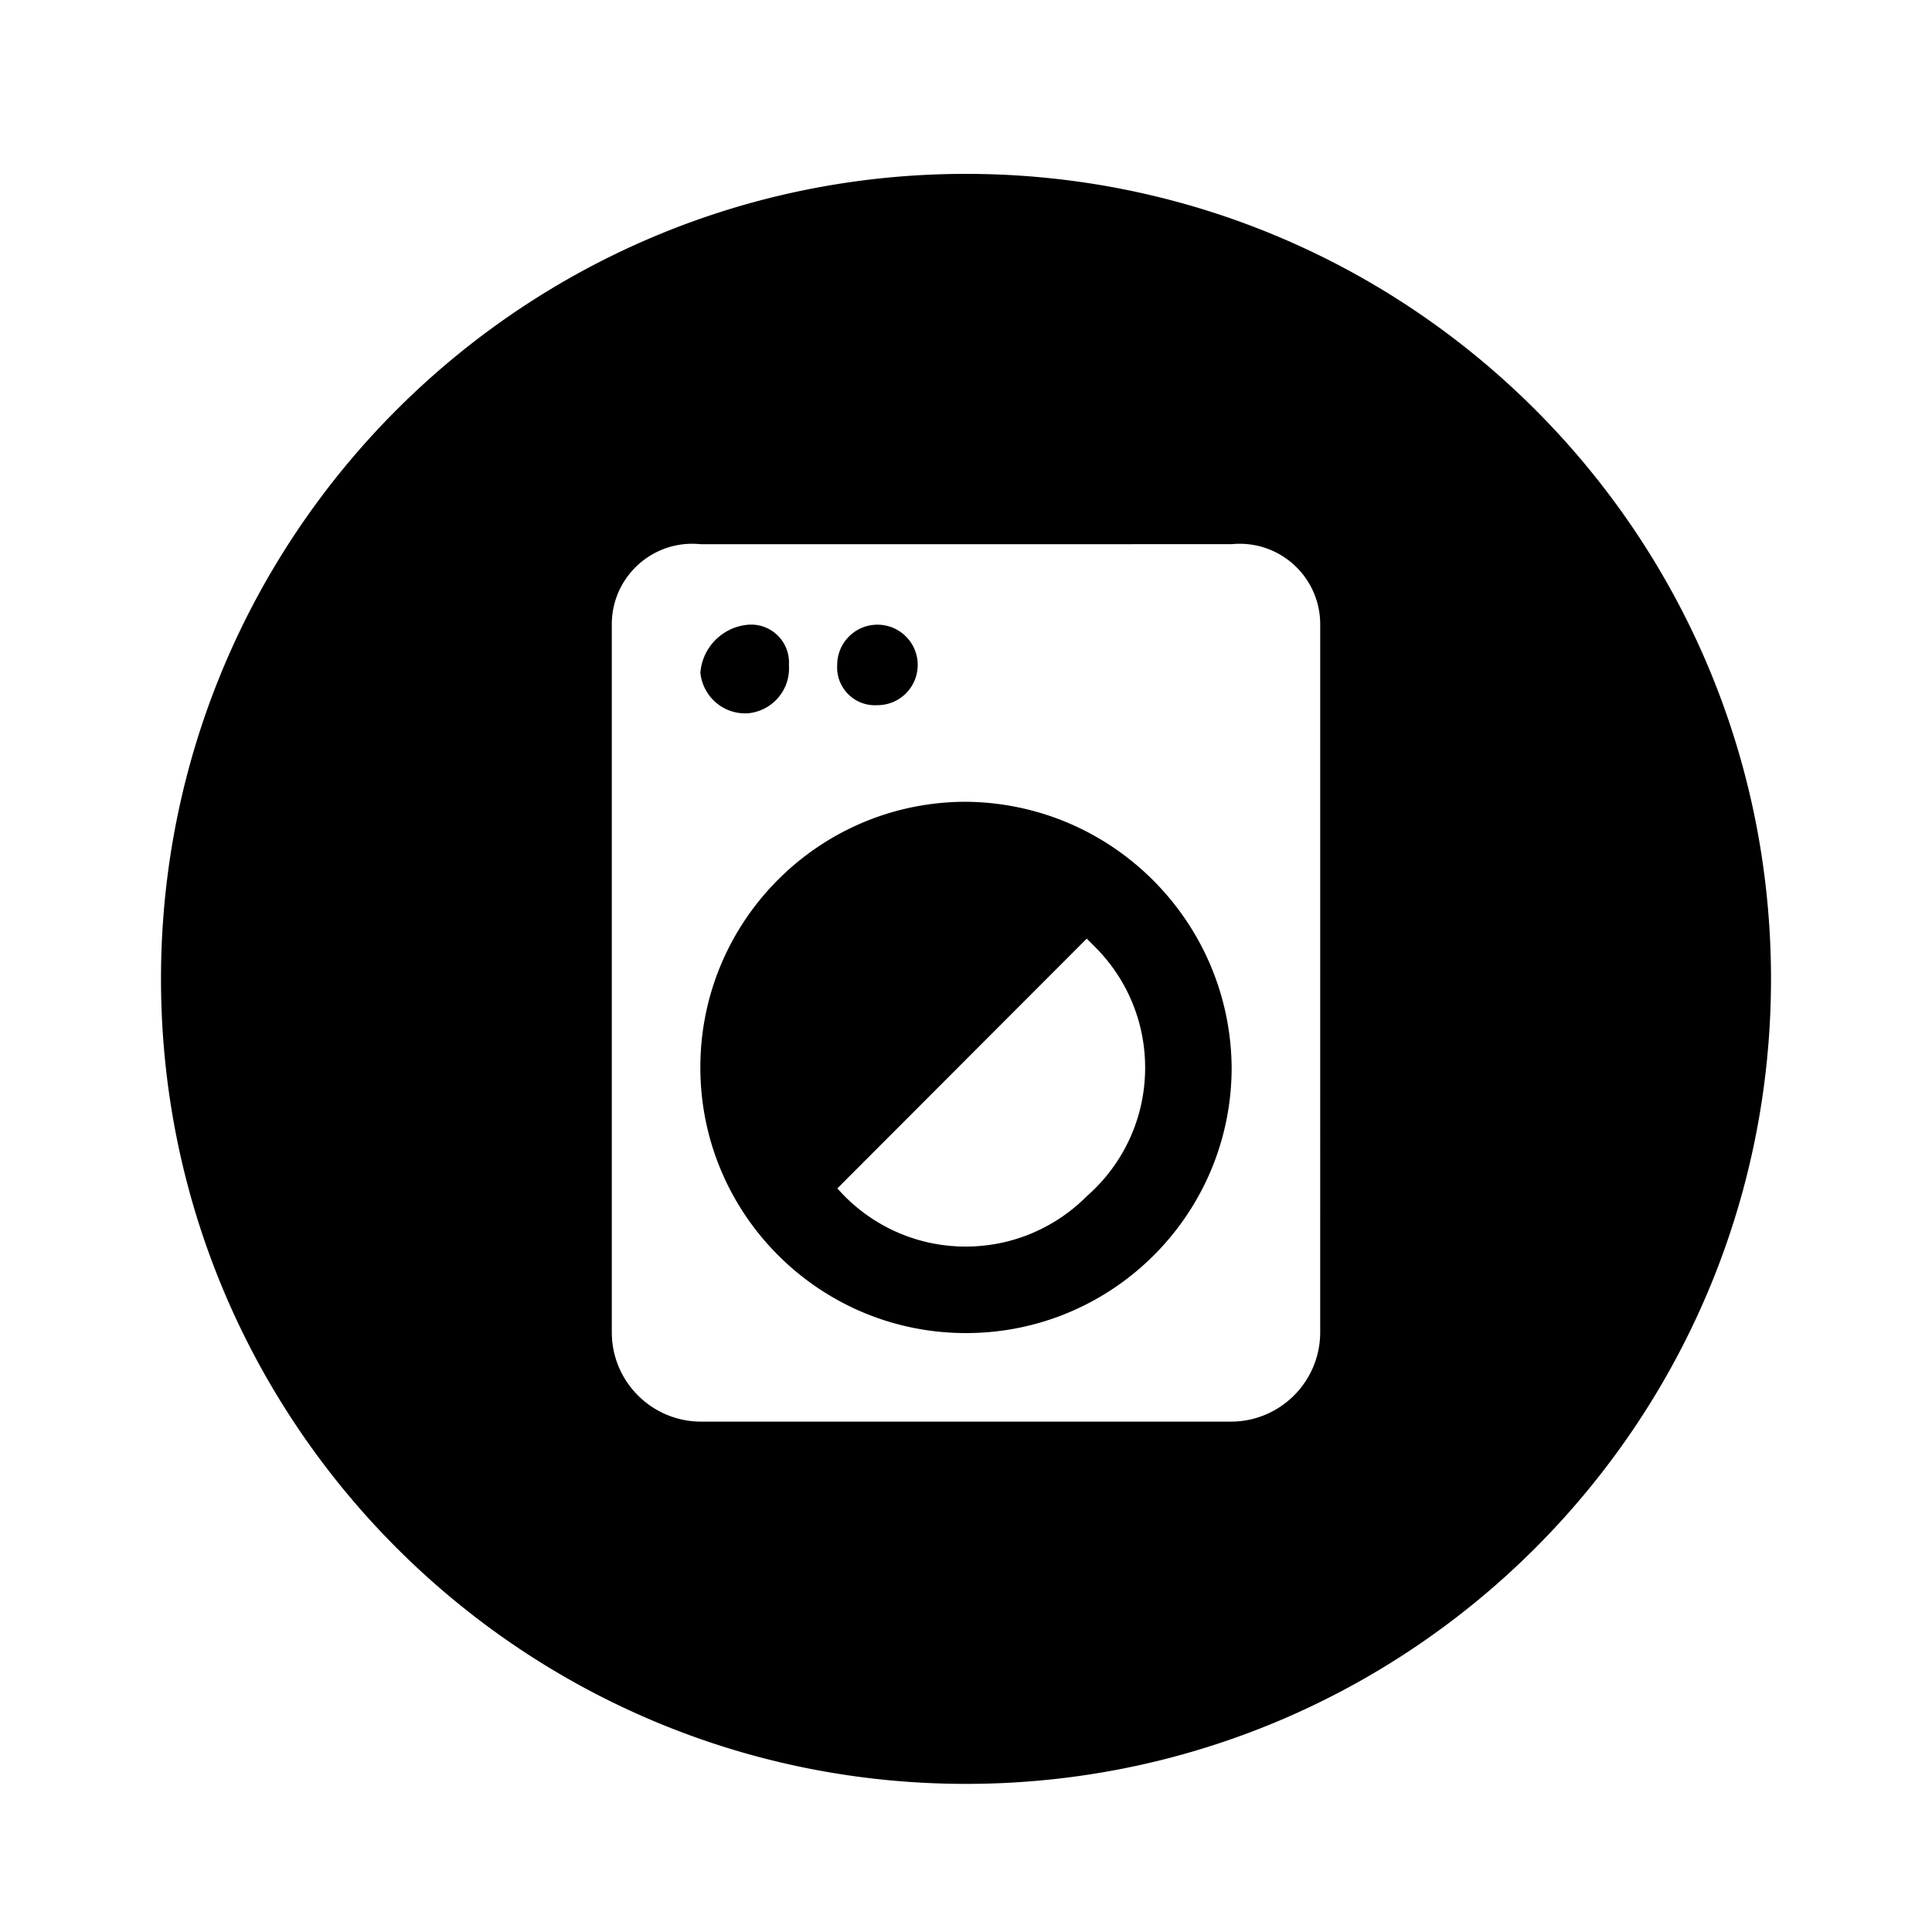<svg xmlns="http://www.w3.org/2000/svg" viewBox="0 0 1024 1024"><path d="M396.8 378.027c12.081-1.303 21.405-11.445 21.405-23.764 0-.648-.027-1.288-.075-1.92.032-.311.05-.773.05-1.24 0-11.074-8.978-20.052-20.052-20.052-.467 0-.929.015-1.387.049-13.633 1.047-24.49 11.901-25.531 25.503 1.296 12.174 11.438 21.498 23.757 21.498.648 0 1.288-.027 1.92-.075zM512 424.959c-77.762 0-140.8 63.038-140.8 140.8s63.038 140.8 140.8 140.8c77.762 0 140.8-63.038 140.8-140.8-.716-77.47-63.33-140.084-140.73-140.799zm64 209.068c-16.388 16.479-39.074 26.678-64.146 26.678-27.121 0-51.453-11.935-68.032-30.842L576 497.493l4.268 4.268c16.479 16.388 26.678 39.074 26.678 64.146 0 27.121-11.935 51.453-30.842 68.032zM465.068 373.759c11.782 0 21.332-9.55 21.332-21.332s-9.55-21.332-21.332-21.332-21.332 9.55-21.332 21.332a18.64 18.64 0 0 0-.044 1.324c0 11.074 8.978 20.052 20.052 20.052.467 0 .929-.015 1.387-.049zM512 92.159c-235.642 0-426.668 191.026-426.668 426.668S276.358 945.495 512 945.495s426.668-191.026 426.668-426.668S747.642 92.159 512 92.159zm187.732 614.4c-.239 25.825-21.11 46.693-46.91 46.932H371.199c-25.825-.239-46.693-21.11-46.932-46.91V331.09l-.001-.213c0-23.565 19.103-42.668 42.668-42.668 1.503 0 2.989.077 4.45.23l281.416-.014a41.68 41.68 0 0 1 4.269-.213c23.565 0 42.668 19.103 42.668 42.668l-.001.227z"/></svg>